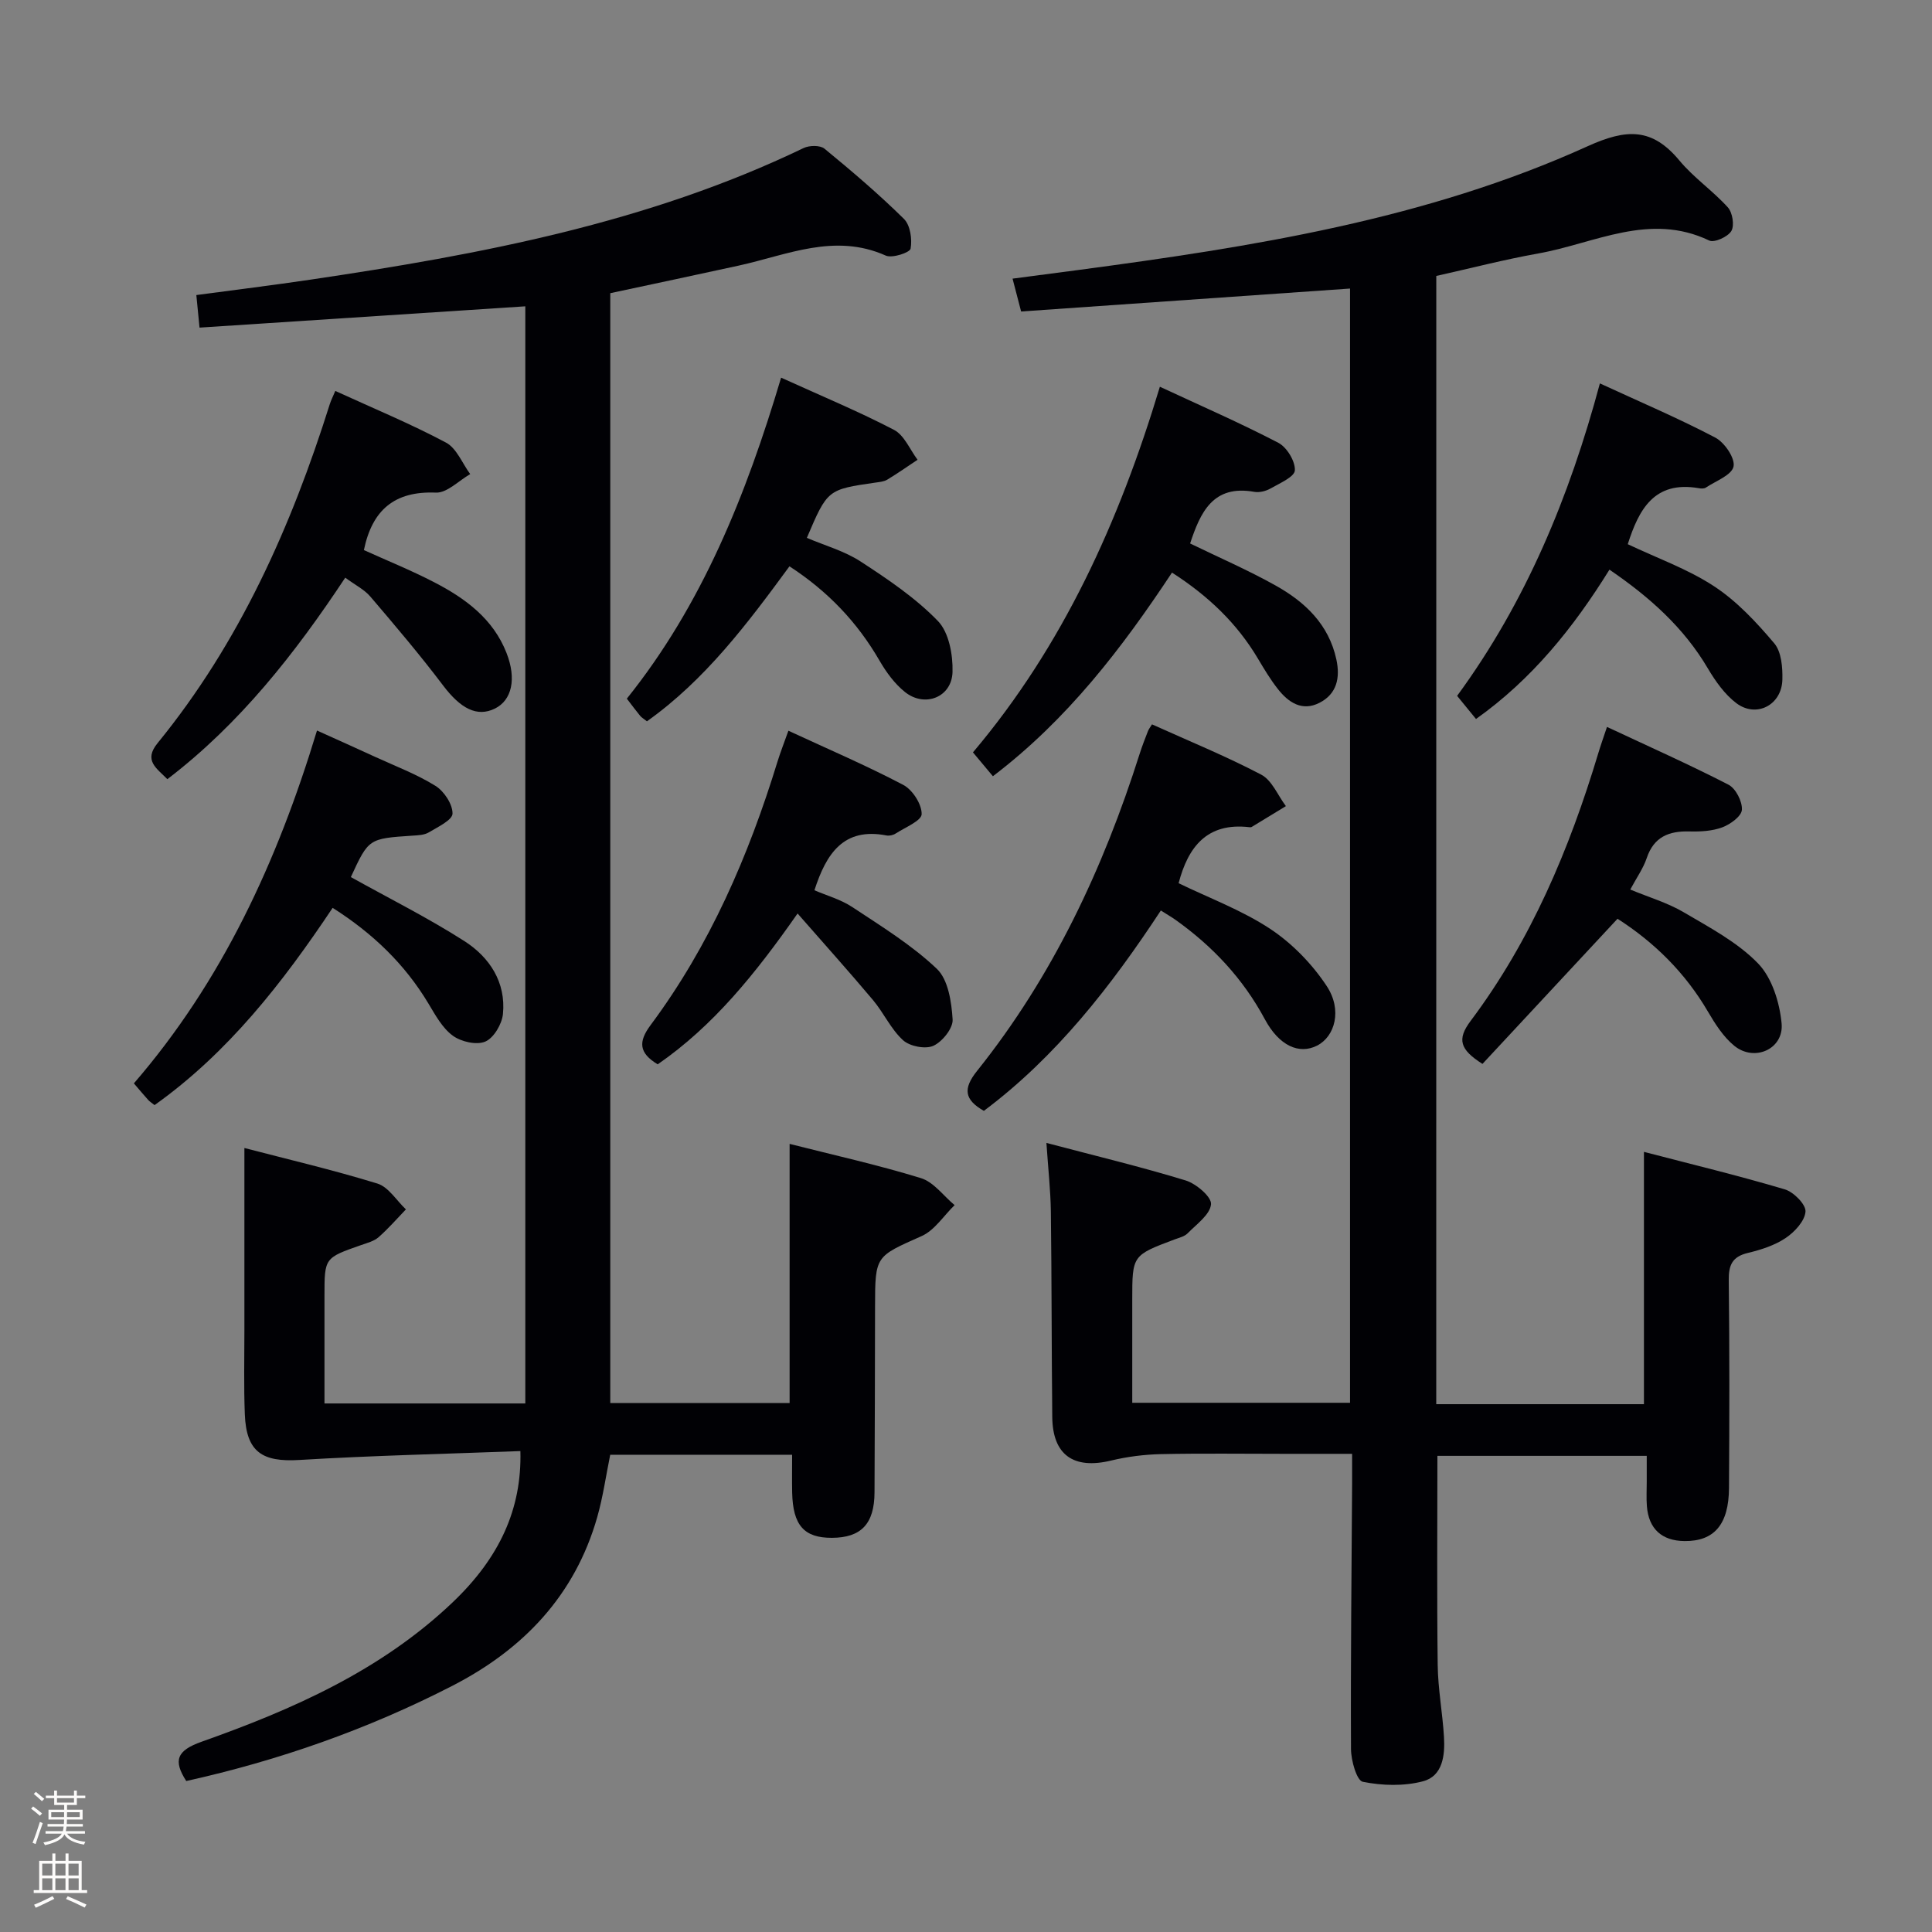<svg enable-background="new 0 0 400 400" viewBox="0 0 400 400" xmlns="http://www.w3.org/2000/svg"><rect x="0" y="0" width="400" height="400" fill="#808080" stroke="none"/><path d="m6.44 374.46.42-.45c.65.47 1.27.95 1.85 1.44l-.45.49c-.65-.56-1.25-1.06-1.82-1.48m.93 7.33-.63-.26c.55-1.36 1.05-2.8 1.52-4.33.19.1.38.19.59.27-.46 1.29-.95 2.73-1.48 4.32m-.38-10.38.44-.42c.43.34 1.01.82 1.74 1.44l-.49.49c-.53-.51-1.09-1.01-1.69-1.51m2.5.35h1.72v-1.04h.59v1.04h3.52v-1.04h.59v1.04h1.75v.53h-1.75v1.42h-2.03v.97h3.22v2.03h-3.24c0 .35-.01.66-.03.93h3.32v.53h-3.37c-.03.27-.08.58-.15.94h3.96v.53h-3.71c.67.92 1.93 1.48 3.79 1.68-.13.24-.23.44-.29.59-2.13-.38-3.48-1.08-4.04-2.12-.43.97-1.77 1.72-4.03 2.23-.09-.19-.2-.37-.33-.55 2.1-.42 3.37-1.03 3.81-1.83h-3.36v-.53h3.58c.08-.29.13-.61.16-.94h-3.33v-.53h3.39c.02-.27.04-.58.04-.93h-3.23v-2.03h3.25v-.97h-2.07v-1.42h-1.73zm1.12 3.44v1h2.65c.01-.3.02-.44.01-.4v-.25-.35zm1.19-2h3.52v-.91h-3.52zm4.71 2h-2.63v.59c0 .15-.01.28-.01.4h2.64z" fill="#fcfbfa"/><path d="m13.56 383.74h.63v1.52h2.72v6.07h1.13v.6h-11.06v-.6h1.13v-6.07h2.73v-1.52h.63v1.52h2.1v-1.52zm-2.69 8.83.38.56c-1.24.63-2.53 1.25-3.85 1.85-.1-.21-.21-.42-.34-.63 1.36-.55 2.63-1.15 3.81-1.78m-2.13-4.27h2.1v-2.45h-2.1zm0 3.04h2.1v-2.46h-2.1zm2.72-3.04h2.1v-2.45h-2.1zm0 3.04h2.1v-2.46h-2.1zm6.07 3.6c-1.41-.71-2.7-1.3-3.86-1.78l.35-.56c1.45.62 2.75 1.19 3.88 1.72zm-1.25-9.09h-2.1v2.45h2.1zm-2.09 5.49h2.1v-2.46h-2.1z" fill="#fcfbfa"/><g fill="#010105"><path d="m164 301.19c-12.93 0-25.07 0-37.66 0-.88 4.31-1.49 8.7-2.69 12.92-4.62 16.19-15.27 27.34-29.96 34.9-17.52 9.01-35.96 15.48-55.13 19.73-2.74-4.26-1.97-6.31 3.17-8.13 18.88-6.69 37.13-14.73 51.95-28.83 9.71-9.23 14.38-19.33 14.06-31.35-15.25.58-30.52.92-45.75 1.84-7.71.47-10.99-1.66-11.3-9.42-.23-5.82-.09-11.66-.09-17.49-.01-12.4 0-24.8 0-37.68 8.72 2.28 18.23 4.5 27.53 7.36 2.3.71 3.96 3.51 5.91 5.35-1.87 1.94-3.64 3.99-5.66 5.76-.95.83-2.36 1.19-3.62 1.63-7.57 2.65-7.58 2.64-7.58 10.45v22.34h41.58c0-75.91 0-151.48 0-227.15-22.53 1.47-44.82 2.93-67.45 4.41-.26-2.6-.43-4.37-.66-6.74 8.03-1.08 15.87-2.04 23.69-3.2 35.05-5.2 69.75-11.7 102.04-27.24 1.19-.57 3.43-.61 4.33.14 5.65 4.64 11.24 9.4 16.44 14.53 1.32 1.3 1.73 4.2 1.38 6.16-.14.81-3.8 2.03-5.13 1.44-10.61-4.74-20.42-.13-30.46 2.07-8.73 1.91-17.48 3.76-26.59 5.71v229.79h37.13c0-17.65 0-35.34 0-53.66 9.06 2.3 18.23 4.33 27.19 7.09 2.65.81 4.66 3.67 6.97 5.59-2.26 2.19-4.14 5.21-6.83 6.41-9.53 4.25-9.63 4.01-9.64 14.57-.02 12.83-.05 25.66-.11 38.49-.03 6.53-2.77 9.39-8.83 9.41-5.76.02-8.07-2.6-8.22-9.36-.05-2.45-.01-4.92-.01-7.84z"/><path d="m297.36 290.72h43c0-17.25 0-34.29 0-52.24 9.77 2.55 19.53 4.9 29.15 7.76 1.84.54 4.4 3.13 4.3 4.6-.14 1.95-2.25 4.23-4.11 5.48-2.28 1.53-5.12 2.44-7.84 3.09-3.24.78-3.98 2.53-3.94 5.68.17 14.33.14 28.67.05 43-.05 7.56-3.09 11.03-9.2 10.97-4.71-.04-7.44-2.53-7.8-7.23-.13-1.66-.03-3.33-.03-5 0-1.66 0-3.33 0-5.41-14.53 0-28.9 0-43.34 0 0 14.43-.12 28.86.06 43.29.06 4.97 1 9.91 1.3 14.89.23 3.78-.24 8.1-4.32 9.19-3.95 1.05-8.47.92-12.49.11-1.25-.25-2.43-4.4-2.44-6.77-.09-18.33.12-36.66.23-54.99.01-1.81 0-3.62 0-6.14-4.9 0-9.49 0-14.08 0-8.5 0-17-.12-25.5.06-3.45.08-6.95.52-10.31 1.33-7.76 1.88-12.11-1.13-12.19-9.01-.15-14.16-.11-28.33-.29-42.49-.06-4.45-.56-8.89-.92-14.26 10.08 2.66 19.54 4.93 28.83 7.77 2.18.67 5.39 3.41 5.25 4.93-.2 2.15-3 4.13-4.85 6.02-.65.66-1.76.91-2.69 1.26-8.77 3.3-8.77 3.29-8.77 12.52v21.3h45.09c0-76.77 0-153.64 0-230.69-22.57 1.57-45.18 3.15-68.1 4.75-.62-2.37-1.09-4.2-1.77-6.8 4.78-.63 9.13-1.19 13.47-1.77 36.1-4.81 72.09-10.45 105.56-25.63 8.11-3.68 13.38-3.86 19.04 2.95 2.95 3.55 6.91 6.25 10.02 9.69.97 1.07 1.4 3.74.73 4.89-.71 1.21-3.52 2.48-4.58 1.98-12.37-5.92-23.7.59-35.36 2.67-7.01 1.25-13.92 3.05-21.15 4.66-.01 77.77-.01 155.49-.01 233.59z"/><path d="m244.02 182.86c6.36 3.09 13.12 5.59 18.97 9.46 4.55 3.01 8.68 7.27 11.69 11.83 3.27 4.94 1.71 10.46-2.01 12.34-3.68 1.86-7.82.08-10.8-5.47-4.52-8.42-10.81-15.11-18.51-20.59-.8-.57-1.67-1.06-3.02-1.92-10.28 15.63-21.63 30.24-36.64 41.48-4.01-2.29-4.39-4.55-1.41-8.27 15.67-19.58 26.12-41.89 33.67-65.67.5-1.57 1.1-3.11 1.7-4.65.17-.45.49-.84.85-1.43 7.59 3.43 15.29 6.57 22.61 10.41 2.23 1.17 3.43 4.29 5.11 6.52-2.36 1.44-4.71 2.88-7.08 4.31-.13.08-.33.07-.49.05-8.78-1.02-12.69 4.11-14.64 11.6z"/><path d="m69.42 80.94c7.91 3.62 15.6 6.8 22.91 10.69 2.21 1.17 3.38 4.3 5.02 6.53-2.37 1.35-4.8 3.93-7.11 3.83-8.55-.35-13.18 3.58-14.9 11.9 4.67 2.12 9.71 4.15 14.52 6.64 6.45 3.33 12.23 7.55 15.01 14.66 2.11 5.38 1.1 9.78-2.4 11.51-3.71 1.83-7.12 0-10.73-4.78-4.78-6.32-9.91-12.37-15.06-18.4-1.25-1.47-3.13-2.39-5.2-3.92-10.42 15.73-21.84 30.27-36.83 41.72-2.22-2.28-4.98-3.84-2.02-7.47 16.97-20.8 27.67-44.83 35.66-70.21.26-.8.64-1.54 1.13-2.7z"/><path d="m205.57 160.71c-1.4-1.67-2.55-3.05-4.13-4.94 18.65-22.07 30.28-47.79 38.7-75.7 8.46 3.94 16.64 7.5 24.53 11.61 1.76.92 3.51 3.8 3.42 5.7-.06 1.34-3.15 2.68-5.03 3.75-.96.55-2.31.89-3.38.7-8.57-1.53-11.16 4.28-13.28 10.69 5.87 2.86 11.96 5.49 17.71 8.71 6.08 3.4 11 8.04 12.57 15.3.82 3.79.11 7.14-3.5 8.98-3.6 1.84-6.44-.08-8.63-2.88-1.53-1.95-2.82-4.1-4.09-6.24-4.33-7.3-10.25-12.98-17.81-17.84-10.39 15.69-21.64 30.41-37.08 42.16z"/><path d="m72.64 181.59c8.01 4.46 16.01 8.46 23.5 13.25 5.22 3.34 8.64 8.53 7.99 15.1-.21 2.09-1.89 4.95-3.66 5.71-1.8.77-5 .04-6.72-1.22-2.16-1.58-3.61-4.26-5.05-6.66-4.89-8.15-11.49-14.51-19.83-19.81-10.35 15.5-21.61 29.97-36.87 40.84-.59-.47-1.01-.72-1.32-1.07-.89-.98-1.73-2-2.96-3.43 18.23-21.1 29.66-45.82 37.91-73.05 4.3 1.94 8.16 3.66 11.99 5.43 4.22 1.94 8.62 3.59 12.53 6.02 1.79 1.11 3.56 3.79 3.54 5.74-.01 1.34-3.05 2.78-4.9 3.89-.92.56-2.22.61-3.36.68-9.1.61-9.1.59-12.79 8.58z"/><path d="m161.72 78.19c8.38 3.81 16.05 6.99 23.38 10.81 2.12 1.11 3.28 4.07 4.87 6.19-2.09 1.38-4.14 2.83-6.28 4.12-.68.41-1.58.48-2.4.6-9.96 1.44-9.97 1.43-14.24 11.45 3.73 1.59 7.78 2.71 11.14 4.9 5.64 3.67 11.35 7.52 15.99 12.31 2.28 2.35 3.13 6.99 3.03 10.55-.14 5.24-5.74 7.44-9.84 4.16-2.14-1.71-3.89-4.11-5.28-6.51-4.59-7.94-10.69-14.35-18.64-19.52-8.69 11.85-17.45 23.52-29.51 32.09-.65-.52-1.1-.77-1.4-1.13-.84-1.02-1.63-2.09-2.76-3.56 15.59-19.44 24.68-42.13 31.94-66.46z"/><path d="m334.89 190.22c-9.59 10.3-18.81 20.22-27.96 30.05-4.7-2.98-5.3-5.1-2.46-8.89 12.51-16.67 20.47-35.6 26.44-55.44.47-1.58 1.03-3.13 1.8-5.44 8.55 4.01 16.97 7.75 25.15 11.96 1.51.78 2.89 3.48 2.78 5.2-.08 1.33-2.39 3.01-4.05 3.63-2.09.78-4.54.91-6.82.85-4.26-.11-7.35 1.12-8.83 5.51-.72 2.14-2.1 4.07-3.41 6.52 3.87 1.61 7.7 2.73 11.04 4.69 5.39 3.17 11.15 6.21 15.41 10.6 2.89 2.98 4.47 8.08 4.88 12.4.51 5.34-5.64 8.08-9.82 4.64-2.23-1.83-3.92-4.48-5.41-7.02-4.71-8.07-11.13-14.39-18.74-19.26z"/><path d="m163.23 151.29c8.24 3.82 16.17 7.21 23.79 11.22 1.91 1.01 3.83 3.99 3.8 6.04-.02 1.38-3.42 2.75-5.38 4.02-.52.34-1.32.52-1.92.4-8.86-1.71-12.45 3.74-14.9 11.35 2.52 1.09 5.44 1.89 7.84 3.48 6.03 3.99 12.29 7.84 17.49 12.77 2.37 2.24 3.05 6.87 3.28 10.49.12 1.81-2.12 4.61-3.98 5.46-1.65.75-4.88.12-6.28-1.15-2.51-2.28-3.99-5.65-6.21-8.3-4.96-5.9-10.12-11.64-15.63-17.94-8.83 12.62-17.48 23.29-28.96 31.23-3.93-2.37-4.03-4.69-1.46-8.14 12.25-16.46 20.27-35.02 26.26-54.53.63-2.04 1.42-4.02 2.26-6.4z"/><path d="m331.24 79.38c8.34 3.85 16.28 7.22 23.89 11.22 1.92 1 4.14 4.27 3.78 5.99-.38 1.79-3.68 2.99-5.75 4.37-.36.24-.99.2-1.47.11-9.22-1.58-12.39 4.43-14.68 11.6 6.04 2.87 12.4 5.12 17.87 8.71 4.73 3.1 8.77 7.45 12.46 11.81 1.49 1.76 1.75 5 1.68 7.55-.14 5.24-5.39 7.96-9.52 4.85-2.41-1.82-4.33-4.54-5.9-7.19-5.01-8.5-12.08-14.79-20.38-20.46-7.49 12.08-16.09 22.73-27.63 30.92-1.34-1.64-2.48-3.04-3.91-4.79 14.23-19.4 23.25-41.21 29.56-64.69z"/></g></svg>